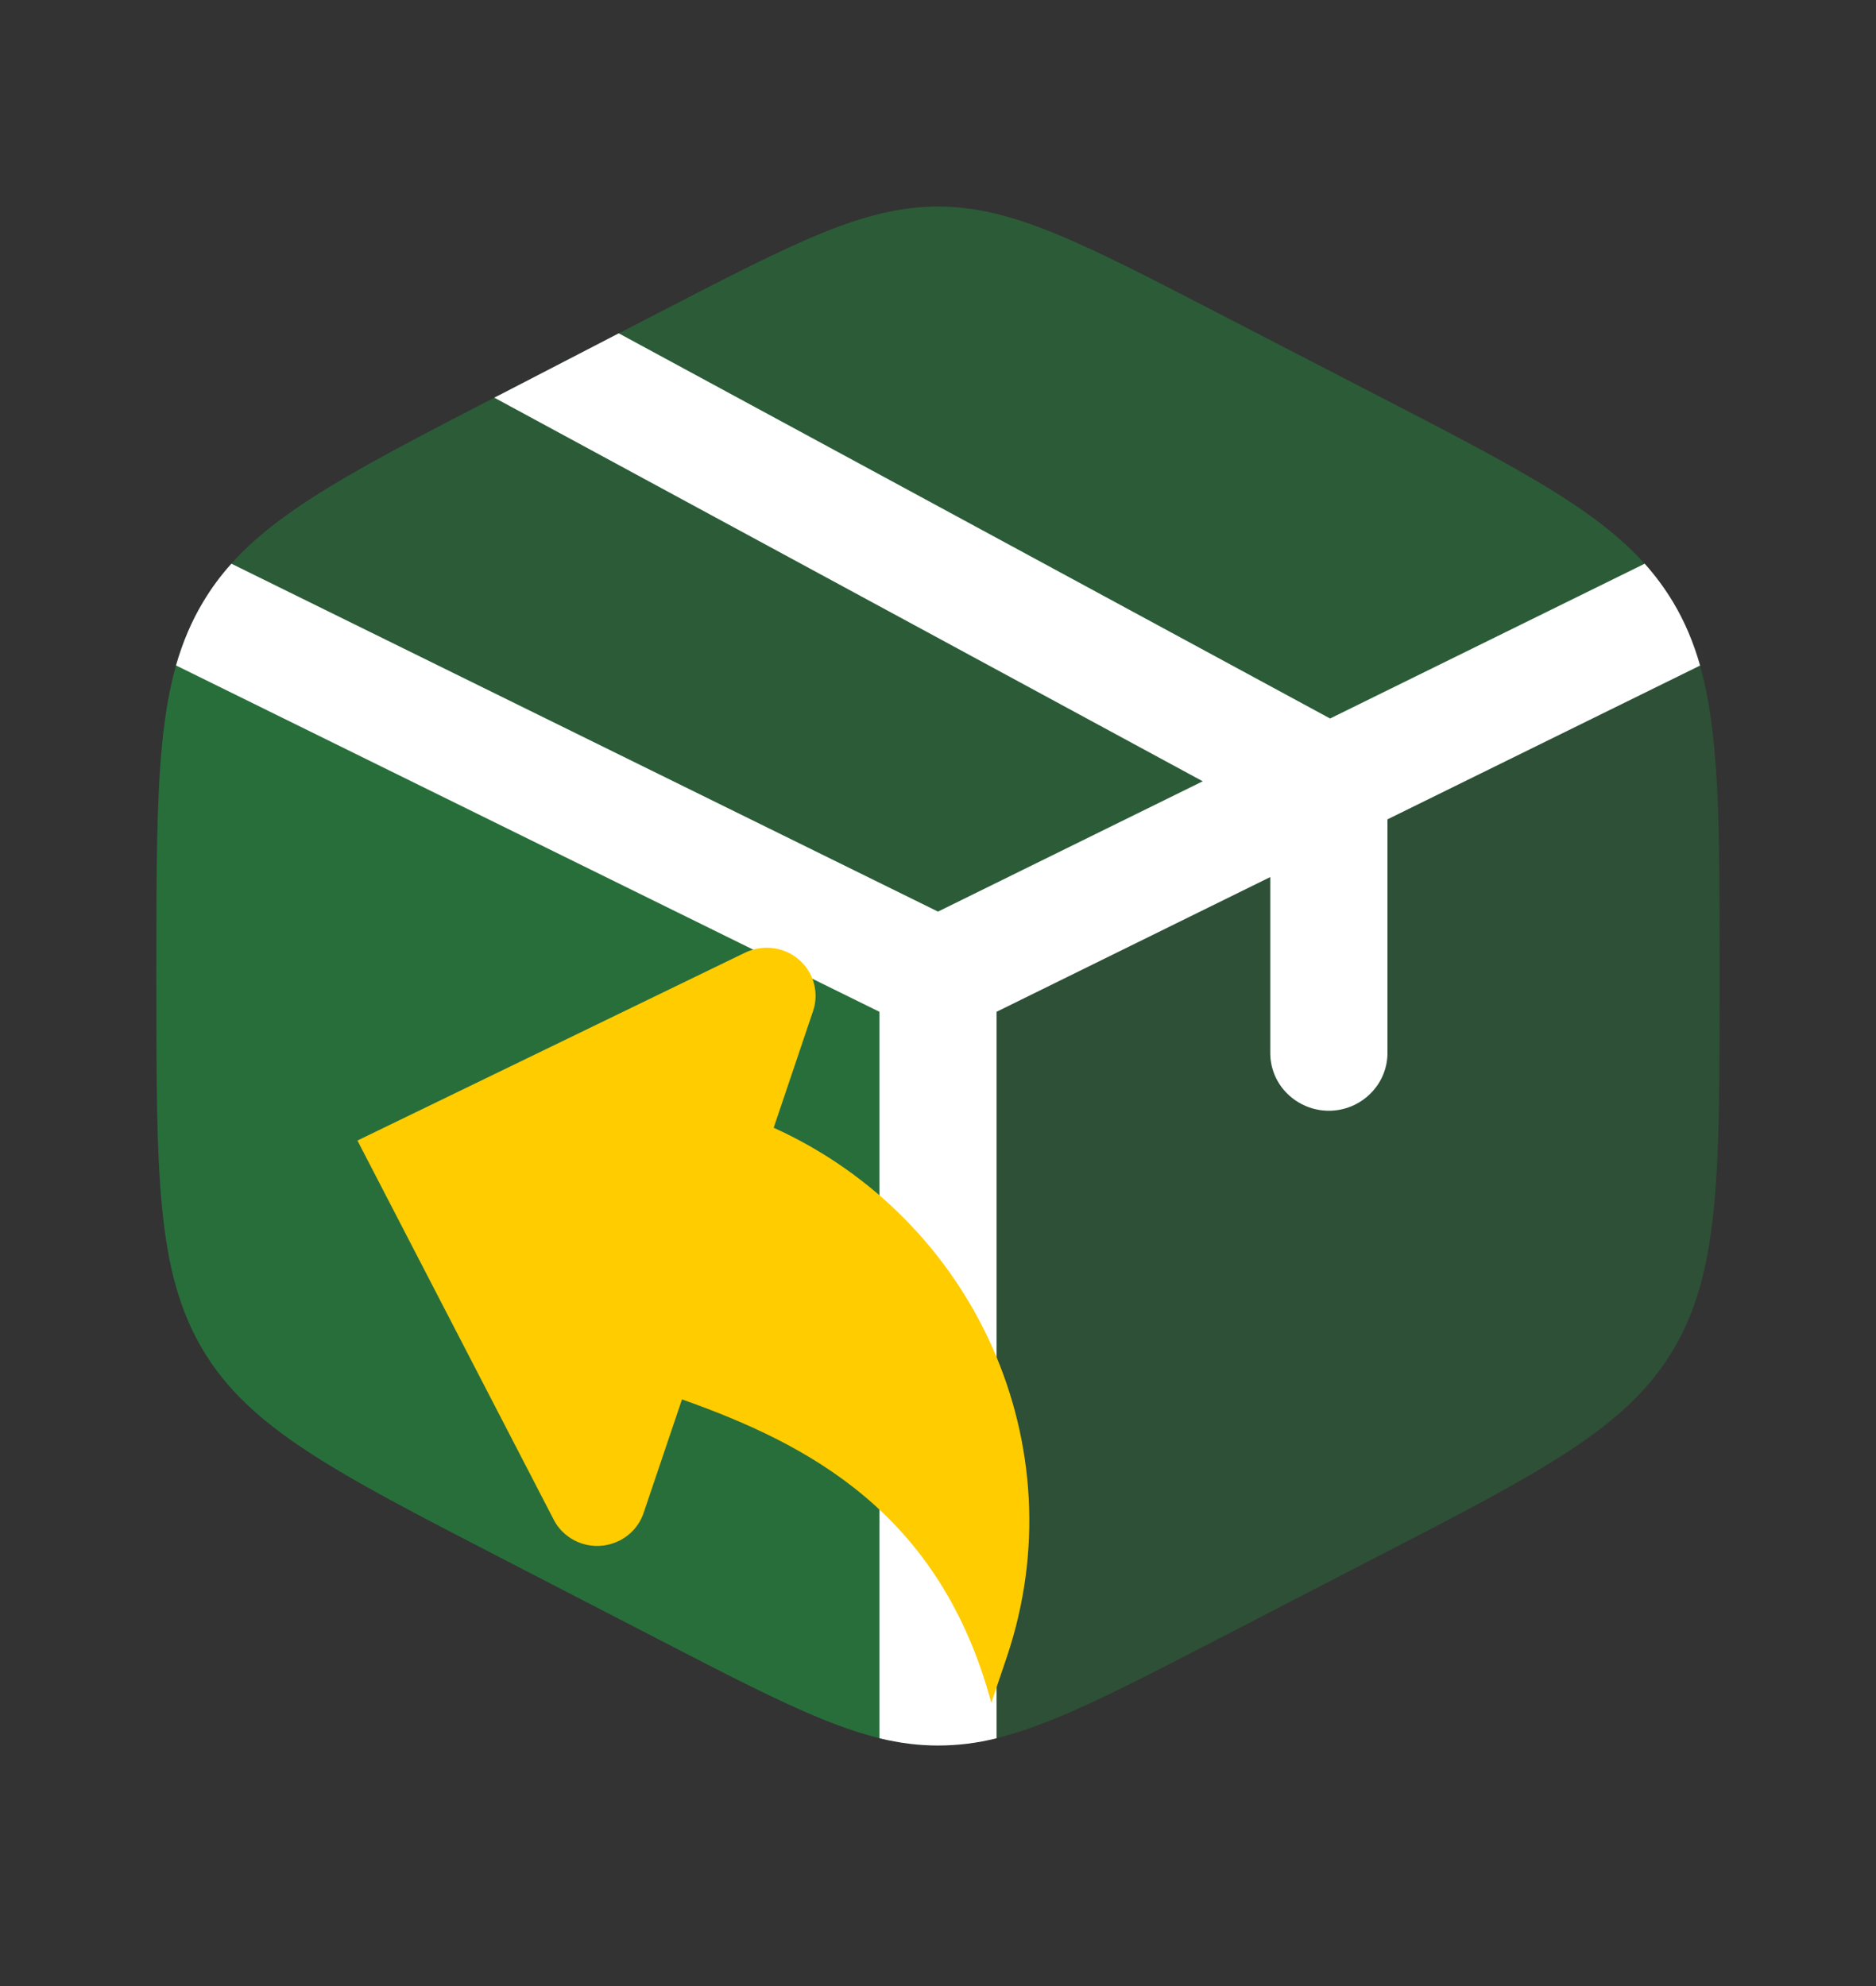 <svg width="17" height="18" viewBox="0 0 17 18" fill="none" xmlns="http://www.w3.org/2000/svg">
<rect x="0" y="0" width="17" height="18" fill="#333333" stroke="none"/>
<path d="M5.966 14.857C7.209 15.5 7.831 15.82 8.5 15.82V8.846L1.869 5.41L1.84 5.457C1.417 6.164 1.417 7.045 1.417 8.806V8.887C1.417 10.648 1.417 11.528 1.839 12.236C2.263 12.944 3.025 13.338 4.549 14.125L5.966 14.857Z" fill="#286E3A"/>
<path opacity="0.7" d="M12.45 3.568L11.034 2.836C9.791 2.193 9.169 1.872 8.5 1.872C7.831 1.872 7.209 2.193 5.966 2.836L4.549 3.568C3.059 4.338 2.296 4.731 1.869 5.409L8.5 8.846L15.131 5.41C14.702 4.731 13.941 4.338 12.45 3.568Z" fill="#286E3A"/>
<path opacity="0.5" d="M15.161 5.457L15.131 5.41L8.5 8.846V15.82C9.169 15.82 9.791 15.5 11.034 14.857L12.451 14.124C13.975 13.337 14.737 12.944 15.161 12.236C15.583 11.528 15.583 10.648 15.583 8.888V8.806C15.583 7.045 15.583 6.164 15.161 5.457Z" fill="#286E3A"/>
<path d="M4.479 3.604L4.55 3.568L5.607 3.021L12.053 6.512L14.904 5.109C15.001 5.217 15.086 5.333 15.161 5.457C15.267 5.634 15.346 5.822 15.406 6.032L12.573 7.426V9.544C12.573 9.682 12.517 9.815 12.417 9.913C12.318 10.011 12.183 10.067 12.042 10.067C11.901 10.067 11.766 10.011 11.666 9.913C11.566 9.815 11.511 9.682 11.511 9.544V7.949L9.031 9.17V15.754C8.858 15.798 8.679 15.82 8.5 15.82C8.324 15.82 8.151 15.798 7.969 15.754V9.17L1.595 6.031C1.655 5.822 1.734 5.634 1.84 5.457C1.914 5.333 1.999 5.217 2.097 5.109L8.5 8.262L10.899 7.081L4.479 3.604Z" fill="white"/>
<path d="M7.011 10.221L7.368 9.163C7.396 9.081 7.398 8.993 7.375 8.91C7.352 8.827 7.304 8.752 7.238 8.696C7.172 8.639 7.09 8.603 7.003 8.593C6.917 8.582 6.828 8.597 6.75 8.635L3.239 10.337L5.016 13.77C5.042 13.822 5.078 13.867 5.122 13.905C5.166 13.942 5.217 13.971 5.272 13.989C5.327 14.007 5.385 14.014 5.443 14.01C5.501 14.006 5.558 13.99 5.61 13.965C5.715 13.913 5.795 13.822 5.832 13.713L6.18 12.683C7.325 13.089 8.518 13.709 8.983 15.433L9.123 15.02C9.77 13.103 8.832 11.046 7.011 10.221Z" fill="#FFCC00"/>
</svg>
